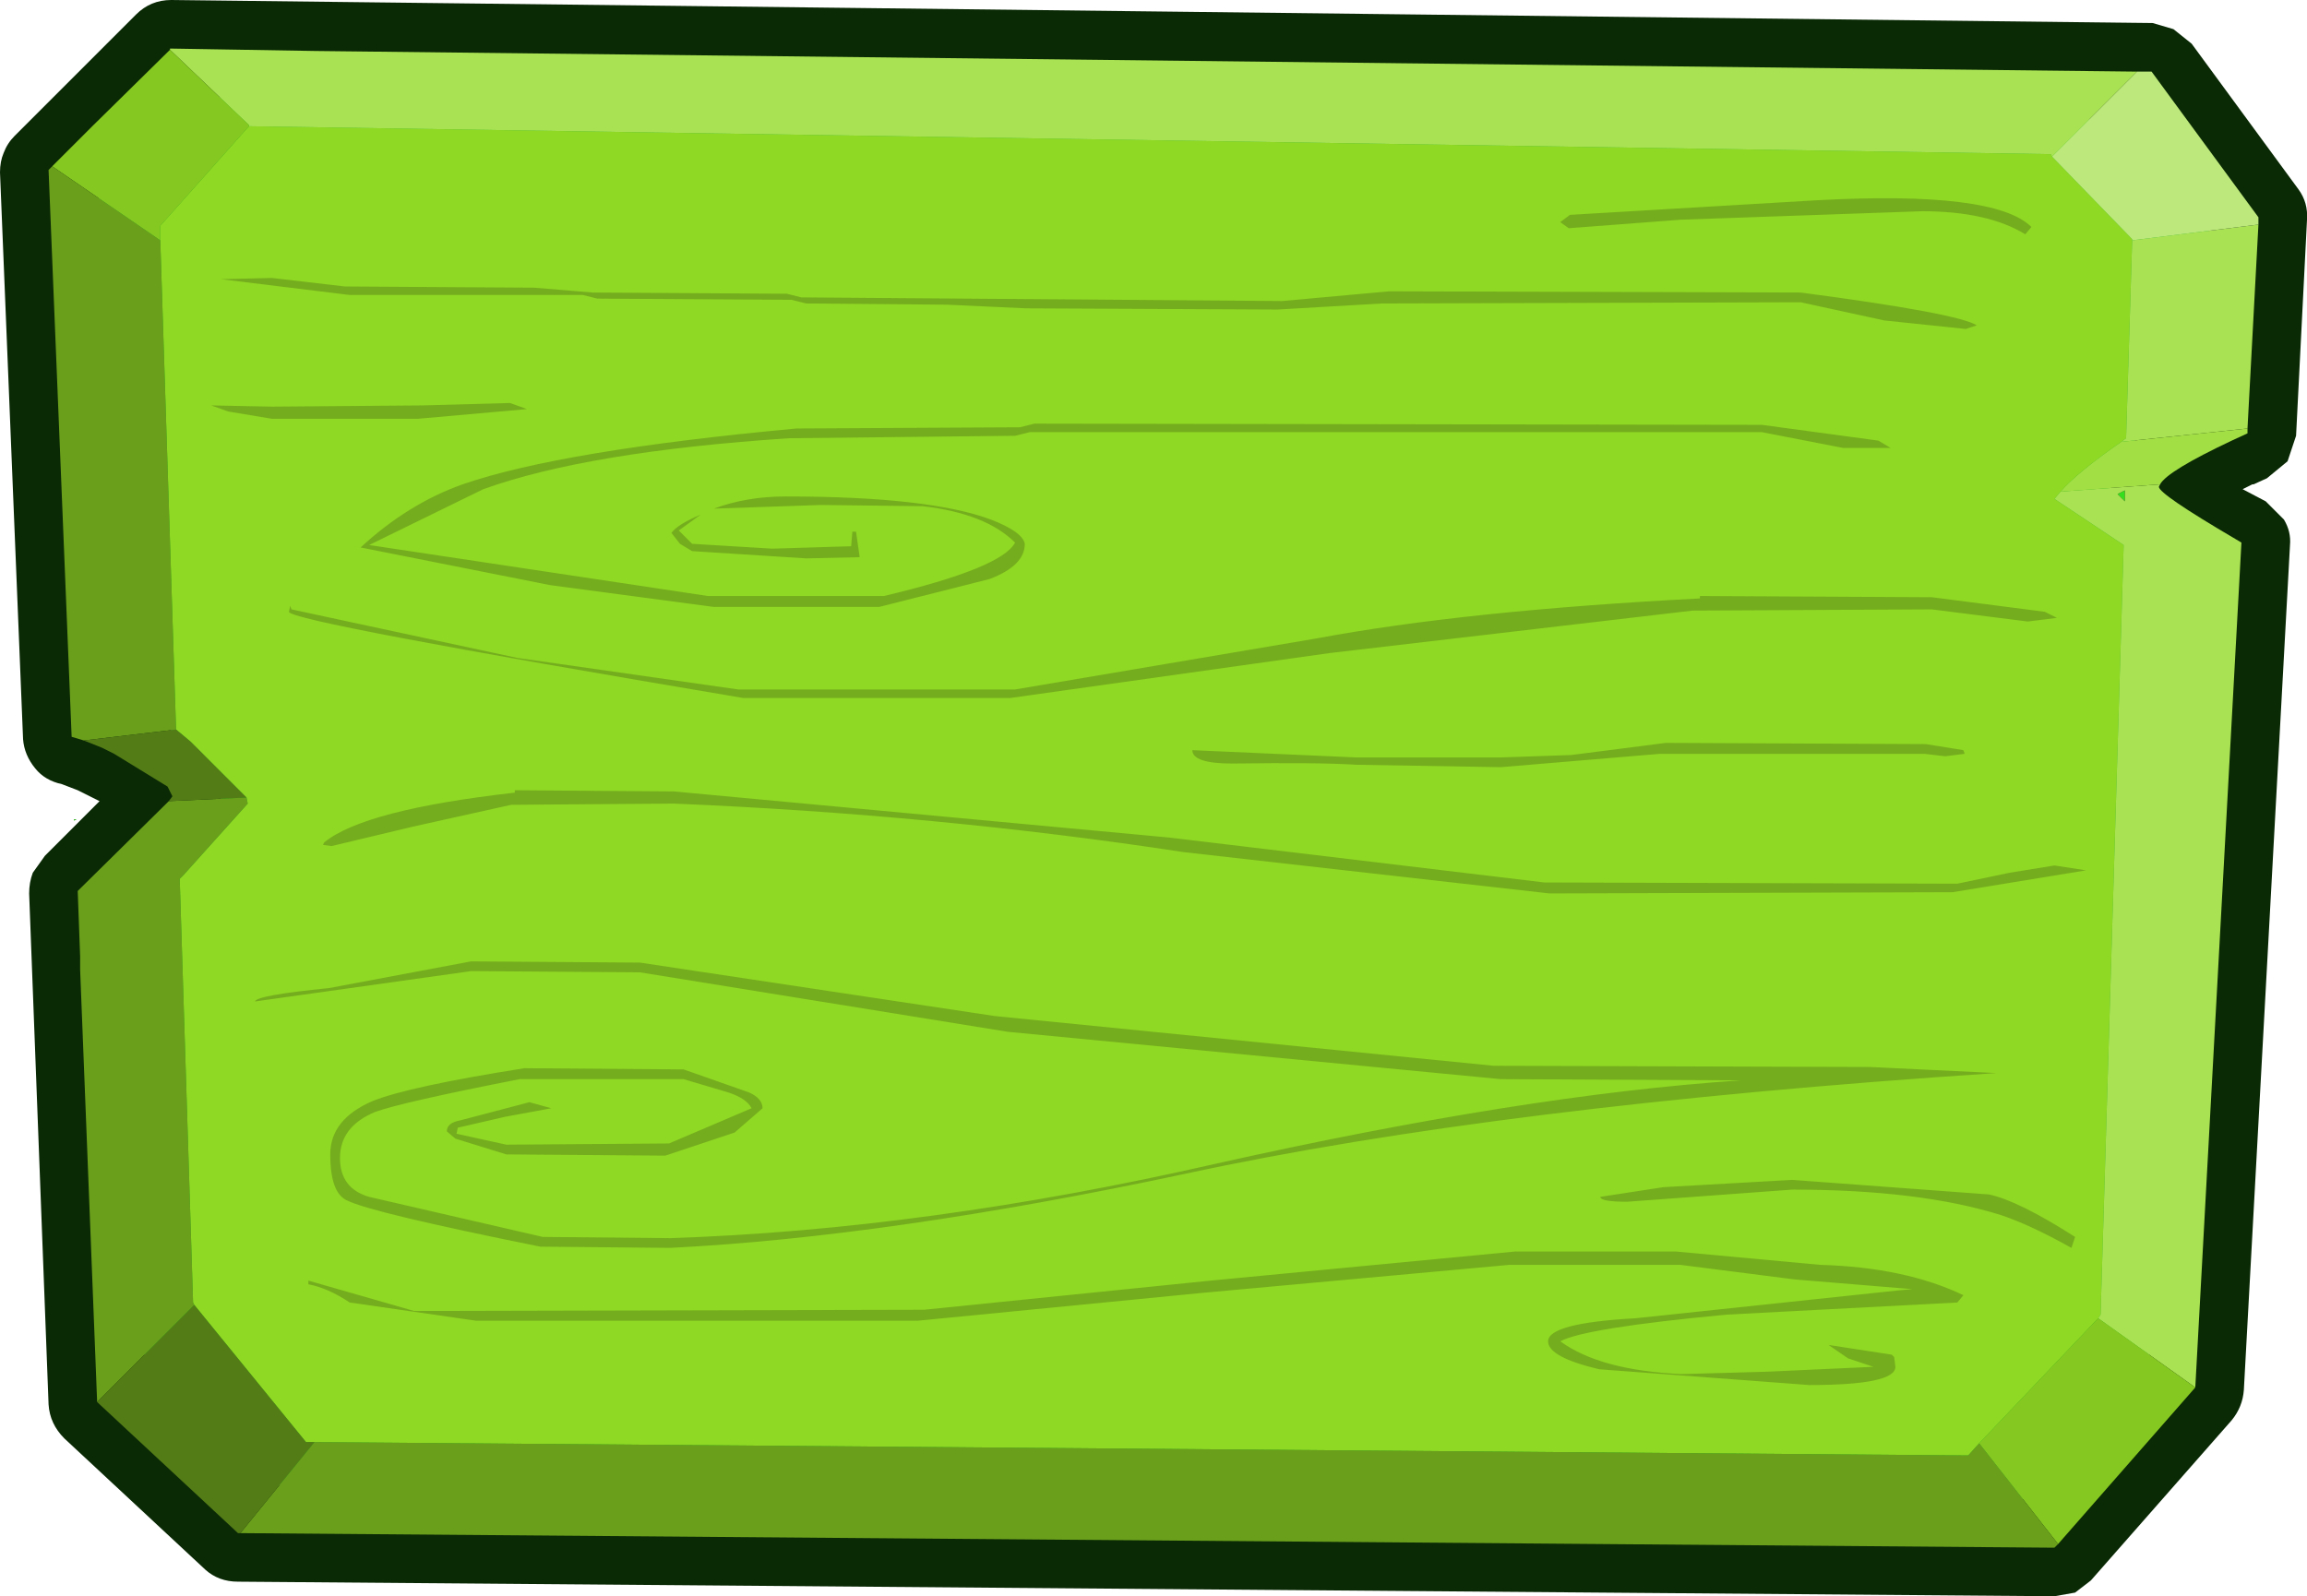 <?xml version="1.0" encoding="UTF-8" standalone="no"?>
<svg xmlns:xlink="http://www.w3.org/1999/xlink" height="65.75px" width="95.0px" xmlns="http://www.w3.org/2000/svg">
  <g transform="matrix(1.0, 0.0, 0.0, 1.0, -0.8, -0.2)">
    <path d="M91.05 23.65 L89.25 56.55 84.5 61.95 11.45 61.35 6.8 57.05 6.05 37.75 9.15 34.7 9.35 34.45 Q9.9 33.85 9.9 33.0 10.0 32.2 9.3 31.45 L9.05 31.15 Q8.4 30.5 6.45 29.5 L6.25 29.4 6.05 29.3 5.85 29.2 5.7 29.15 4.85 8.05 8.65 4.2 88.4 5.15 91.8 9.8 91.4 16.75 Q87.15 18.8 87.7 20.25 87.2 21.3 91.05 23.65 M3.85 34.0 L3.85 33.95 3.95 33.95 3.85 34.0 M6.4 31.75 L6.35 31.7 6.5 31.6 6.4 31.75" fill="#29af16" fill-rule="evenodd" stroke="none"/>
    <path d="M95.45 8.0 Q95.85 8.55 95.8 9.25 L95.35 18.15 95.0 19.2 94.15 19.9 93.6 20.15 93.55 20.15 93.15 20.35 94.1 20.85 94.85 21.6 Q95.15 22.1 95.1 22.65 L93.2 57.45 Q93.15 58.15 92.7 58.7 L86.9 65.3 86.25 65.8 85.4 65.95 10.6 65.35 Q9.8 65.35 9.25 64.85 L3.45 59.45 Q2.85 58.85 2.8 58.05 L2.0 37.0 Q2.0 36.55 2.15 36.15 L2.65 35.45 4.9 33.2 4.6 33.05 4.0 32.75 3.35 32.5 Q2.65 32.35 2.25 31.85 1.8 31.3 1.75 30.65 L0.8 7.3 Q0.8 6.85 0.95 6.5 1.1 6.1 1.4 5.8 L6.4 0.8 Q7.0 0.2 7.85 0.2 L89.45 1.15 90.3 1.4 91.05 2.0 95.45 8.0 M91.05 23.65 Q87.2 21.3 87.7 20.25 87.15 18.8 91.4 16.75 L91.8 9.8 88.4 5.15 8.65 4.2 4.85 8.05 5.7 29.15 5.85 29.2 6.05 29.3 6.25 29.4 6.45 29.5 Q8.4 30.5 9.05 31.15 L9.3 31.45 Q10.0 32.2 9.9 33.0 9.9 33.85 9.35 34.45 L9.15 34.7 6.05 37.75 6.8 57.05 11.45 61.35 84.5 61.95 89.25 56.55 91.05 23.65 M6.4 31.75 L6.5 31.6 6.35 31.7 6.4 31.75" fill="#0a2905" fill-rule="evenodd" stroke="none"/>
    <path d="M88.3 20.85 L88.0 20.55 88.3 20.4 88.3 20.85" fill="#36df1e" fill-rule="evenodd" stroke="none"/>
    <path d="M3.95 33.95 L3.85 34.0 3.85 33.95 3.95 33.95" fill="#28a916" fill-rule="evenodd" stroke="none"/>
    <path d="M85.3 6.65 L88.6 10.05 88.6 10.1 88.35 18.25 88.15 18.4 Q86.35 19.65 85.65 20.45 L85.4 20.75 88.25 22.65 87.3 54.35 87.2 54.5 82.3 59.65 81.85 60.15 13.75 59.6 13.4 59.6 8.8 53.95 8.75 53.85 8.2 36.4 8.35 36.25 11.0 33.3 10.95 33.05 8.65 30.75 8.05 30.25 7.4 10.1 7.4 9.5 11.05 5.4 85.25 6.55 85.3 6.65" fill="#8fd823" fill-rule="evenodd" stroke="none"/>
    <path d="M88.8 3.15 L85.3 6.65 85.25 6.55 11.05 5.4 11.05 5.35 7.8 2.25 7.8 2.2 13.8 2.3 88.8 3.15 M88.6 10.1 L93.8 9.45 93.35 17.85 88.15 18.4 88.35 18.25 88.6 10.1 M89.75 20.15 L89.7 20.25 Q89.7 20.55 92.85 22.4 L93.1 22.55 91.2 57.35 87.2 54.5 87.3 54.35 88.25 22.65 85.4 20.75 85.65 20.45 89.75 20.15 M88.3 20.85 L88.3 20.4 88.0 20.55 88.3 20.85" fill="#a9e252" fill-rule="evenodd" stroke="none"/>
    <path d="M88.8 3.15 L89.4 3.15 93.8 9.15 93.8 9.45 88.6 10.1 88.6 10.05 85.3 6.65 88.8 3.15" fill="#bde97c" fill-rule="evenodd" stroke="none"/>
    <path d="M93.35 17.85 L93.35 18.05 92.7 18.35 Q90.05 19.6 89.75 20.15 L85.65 20.45 Q86.35 19.65 88.15 18.4 L93.35 17.85" fill="#a2df44" fill-rule="evenodd" stroke="none"/>
    <path d="M91.2 57.35 L85.55 63.8 82.3 59.65 87.2 54.5 91.2 57.35 M2.95 7.05 L4.6 5.4 7.8 2.25 11.05 5.35 11.05 5.4 7.4 9.5 7.4 10.1 2.95 7.05" fill="#86c822" fill-rule="evenodd" stroke="none"/>
    <path d="M85.55 63.8 L85.4 63.95 10.7 63.35 13.75 59.6 81.85 60.15 82.3 59.65 85.55 63.8 M4.8 57.95 L4.1 40.15 4.1 39.6 4.0 36.9 7.7 33.25 7.75 33.2 10.95 33.05 11.0 33.3 8.35 36.25 8.2 36.4 8.75 53.85 8.8 53.95 4.8 57.95 M4.25 30.7 L3.75 30.55 2.8 7.2 2.95 7.05 7.4 10.1 8.05 30.25 4.25 30.7" fill="#6a9f1c" fill-rule="evenodd" stroke="none"/>
    <path d="M10.7 63.35 L10.6 63.35 4.8 57.95 8.8 53.95 13.4 59.6 13.75 59.6 10.7 63.35 M7.75 33.2 L7.9 33.0 7.75 32.7 7.7 32.6 5.5 31.25 5.0 31.0 4.25 30.7 8.05 30.25 8.65 30.75 10.95 33.05 7.75 33.2" fill="#547c16" fill-rule="evenodd" stroke="none"/>
    <path d="M81.75 13.75 L78.4 13.4 74.95 12.65 57.7 12.7 53.4 12.95 43.05 12.9 39.8 12.75 34.0 12.7 33.4 12.55 25.4 12.5 24.8 12.35 15.2 12.35 9.9 11.7 12.0 11.65 15.0 12.0 22.8 12.05 25.2 12.25 33.2 12.3 33.8 12.45 53.6 12.6 58.0 12.2 74.95 12.25 Q81.4 13.1 82.2 13.6 L81.75 13.75 M84.2 9.85 Q82.65 8.9 79.95 8.9 L70.0 9.25 65.4 9.6 65.05 9.35 65.45 9.05 75.6 8.45 Q82.95 8.05 84.45 9.55 L84.2 9.85 M84.3 25.8 L80.35 25.3 70.5 25.35 55.55 27.1 42.4 28.95 31.4 28.95 Q12.7 25.8 12.7 25.4 L12.75 25.15 12.8 25.3 22.1 27.3 31.2 28.6 42.6 28.6 55.0 26.5 Q61.15 25.35 70.8 24.85 L70.8 24.75 80.35 24.8 85.0 25.4 85.5 25.65 84.3 25.8 M85.4 35.85 L86.7 36.05 81.2 36.95 64.6 37.0 49.55 35.3 Q39.4 33.75 28.55 33.3 L21.85 33.35 17.8 34.25 14.45 35.05 14.1 35.0 14.15 34.9 Q15.8 33.55 22.0 32.85 L22.0 32.75 28.55 32.8 48.95 34.7 64.4 36.55 81.4 36.6 83.55 36.15 85.4 35.85 M81.7 31.25 L80.9 31.35 80.05 31.25 69.15 31.25 62.6 31.8 56.65 31.7 Q55.1 31.6 51.55 31.65 49.9 31.65 49.9 31.1 L56.65 31.4 62.6 31.4 65.5 31.3 69.4 30.8 80.1 30.85 81.65 31.1 81.7 31.25 M86.1 51.6 Q84.4 50.65 83.2 50.25 79.85 49.2 74.6 49.2 L67.8 49.7 Q66.7 49.7 66.7 49.5 L69.3 49.1 74.6 48.8 82.7 49.4 Q83.9 49.65 86.25 51.15 L86.1 51.6 M81.4 53.85 L71.9 54.35 Q66.05 54.9 65.05 55.45 66.7 56.65 70.05 56.8 L73.6 56.7 77.95 56.5 76.9 56.15 76.1 55.6 78.7 56.0 78.8 56.1 78.85 56.5 Q78.85 57.25 75.3 57.25 L66.65 56.6 Q64.55 56.1 64.55 55.45 64.55 54.7 68.15 54.5 L79.0 53.35 79.55 53.3 74.7 52.9 70.0 52.3 62.95 52.3 50.35 53.45 38.6 54.6 20.4 54.6 15.2 53.85 Q14.3 53.25 13.5 53.1 L13.5 52.95 17.85 54.2 38.85 54.15 50.65 52.95 63.2 51.75 69.8 51.75 75.75 52.3 Q79.25 52.4 81.65 53.55 L81.4 53.85 M76.7 18.65 L73.35 18.0 43.2 18.0 42.6 18.15 33.3 18.25 Q25.0 18.8 20.7 20.35 L16.0 22.65 29.95 24.75 37.2 24.75 Q42.05 23.6 42.6 22.55 41.4 21.35 38.8 21.05 L34.6 21.0 30.2 21.15 Q31.55 20.65 33.15 20.65 39.05 20.65 41.6 21.6 42.9 22.1 43.0 22.6 43.0 23.5 41.55 24.05 L37.0 25.2 30.2 25.2 23.45 24.3 15.65 22.75 Q17.6 20.95 19.85 20.15 23.9 18.75 33.6 17.85 L42.8 17.8 43.4 17.65 73.35 17.7 78.15 18.35 78.65 18.65 76.7 18.65 M77.8 44.15 L83.0 44.4 Q62.55 45.75 49.6 48.55 37.4 51.15 28.4 51.6 L23.05 51.55 Q16.1 50.15 15.1 49.65 14.4 49.35 14.4 47.75 14.4 46.3 16.15 45.55 17.65 44.95 22.4 44.2 L28.95 44.25 31.65 45.2 Q32.2 45.45 32.2 45.85 L31.05 46.85 28.2 47.8 21.65 47.75 19.55 47.1 19.2 46.8 Q19.2 46.45 19.75 46.35 L22.6 45.6 23.5 45.85 21.6 46.2 19.65 46.65 19.6 46.9 21.65 47.35 28.35 47.3 31.75 45.85 Q31.55 45.45 30.8 45.2 L28.95 44.65 22.2 44.65 Q17.35 45.6 16.25 46.0 14.8 46.6 14.8 47.9 14.8 49.15 16.0 49.5 L23.15 51.15 28.4 51.2 Q38.95 50.85 50.8 48.15 63.5 45.3 72.5 44.7 L62.6 44.65 42.3 42.7 27.15 40.25 20.2 40.2 11.3 41.45 Q11.35 41.2 14.35 40.9 L20.2 39.8 27.15 39.85 41.75 42.05 62.3 44.1 77.8 44.15 M22.5 17.05 L18.0 17.45 12.0 17.45 10.2 17.15 9.5 16.9 12.0 16.95 18.2 16.9 21.8 16.8 22.5 17.05 M28.75 22.05 L29.3 22.6 32.6 22.8 35.85 22.7 35.9 22.1 36.05 22.1 36.2 23.15 34.0 23.2 29.3 22.9 28.8 22.6 28.45 22.15 Q28.7 21.8 29.65 21.4 L28.75 22.05" fill="#74ad1d" fill-rule="evenodd" stroke="none"/>
  </g>
</svg>

